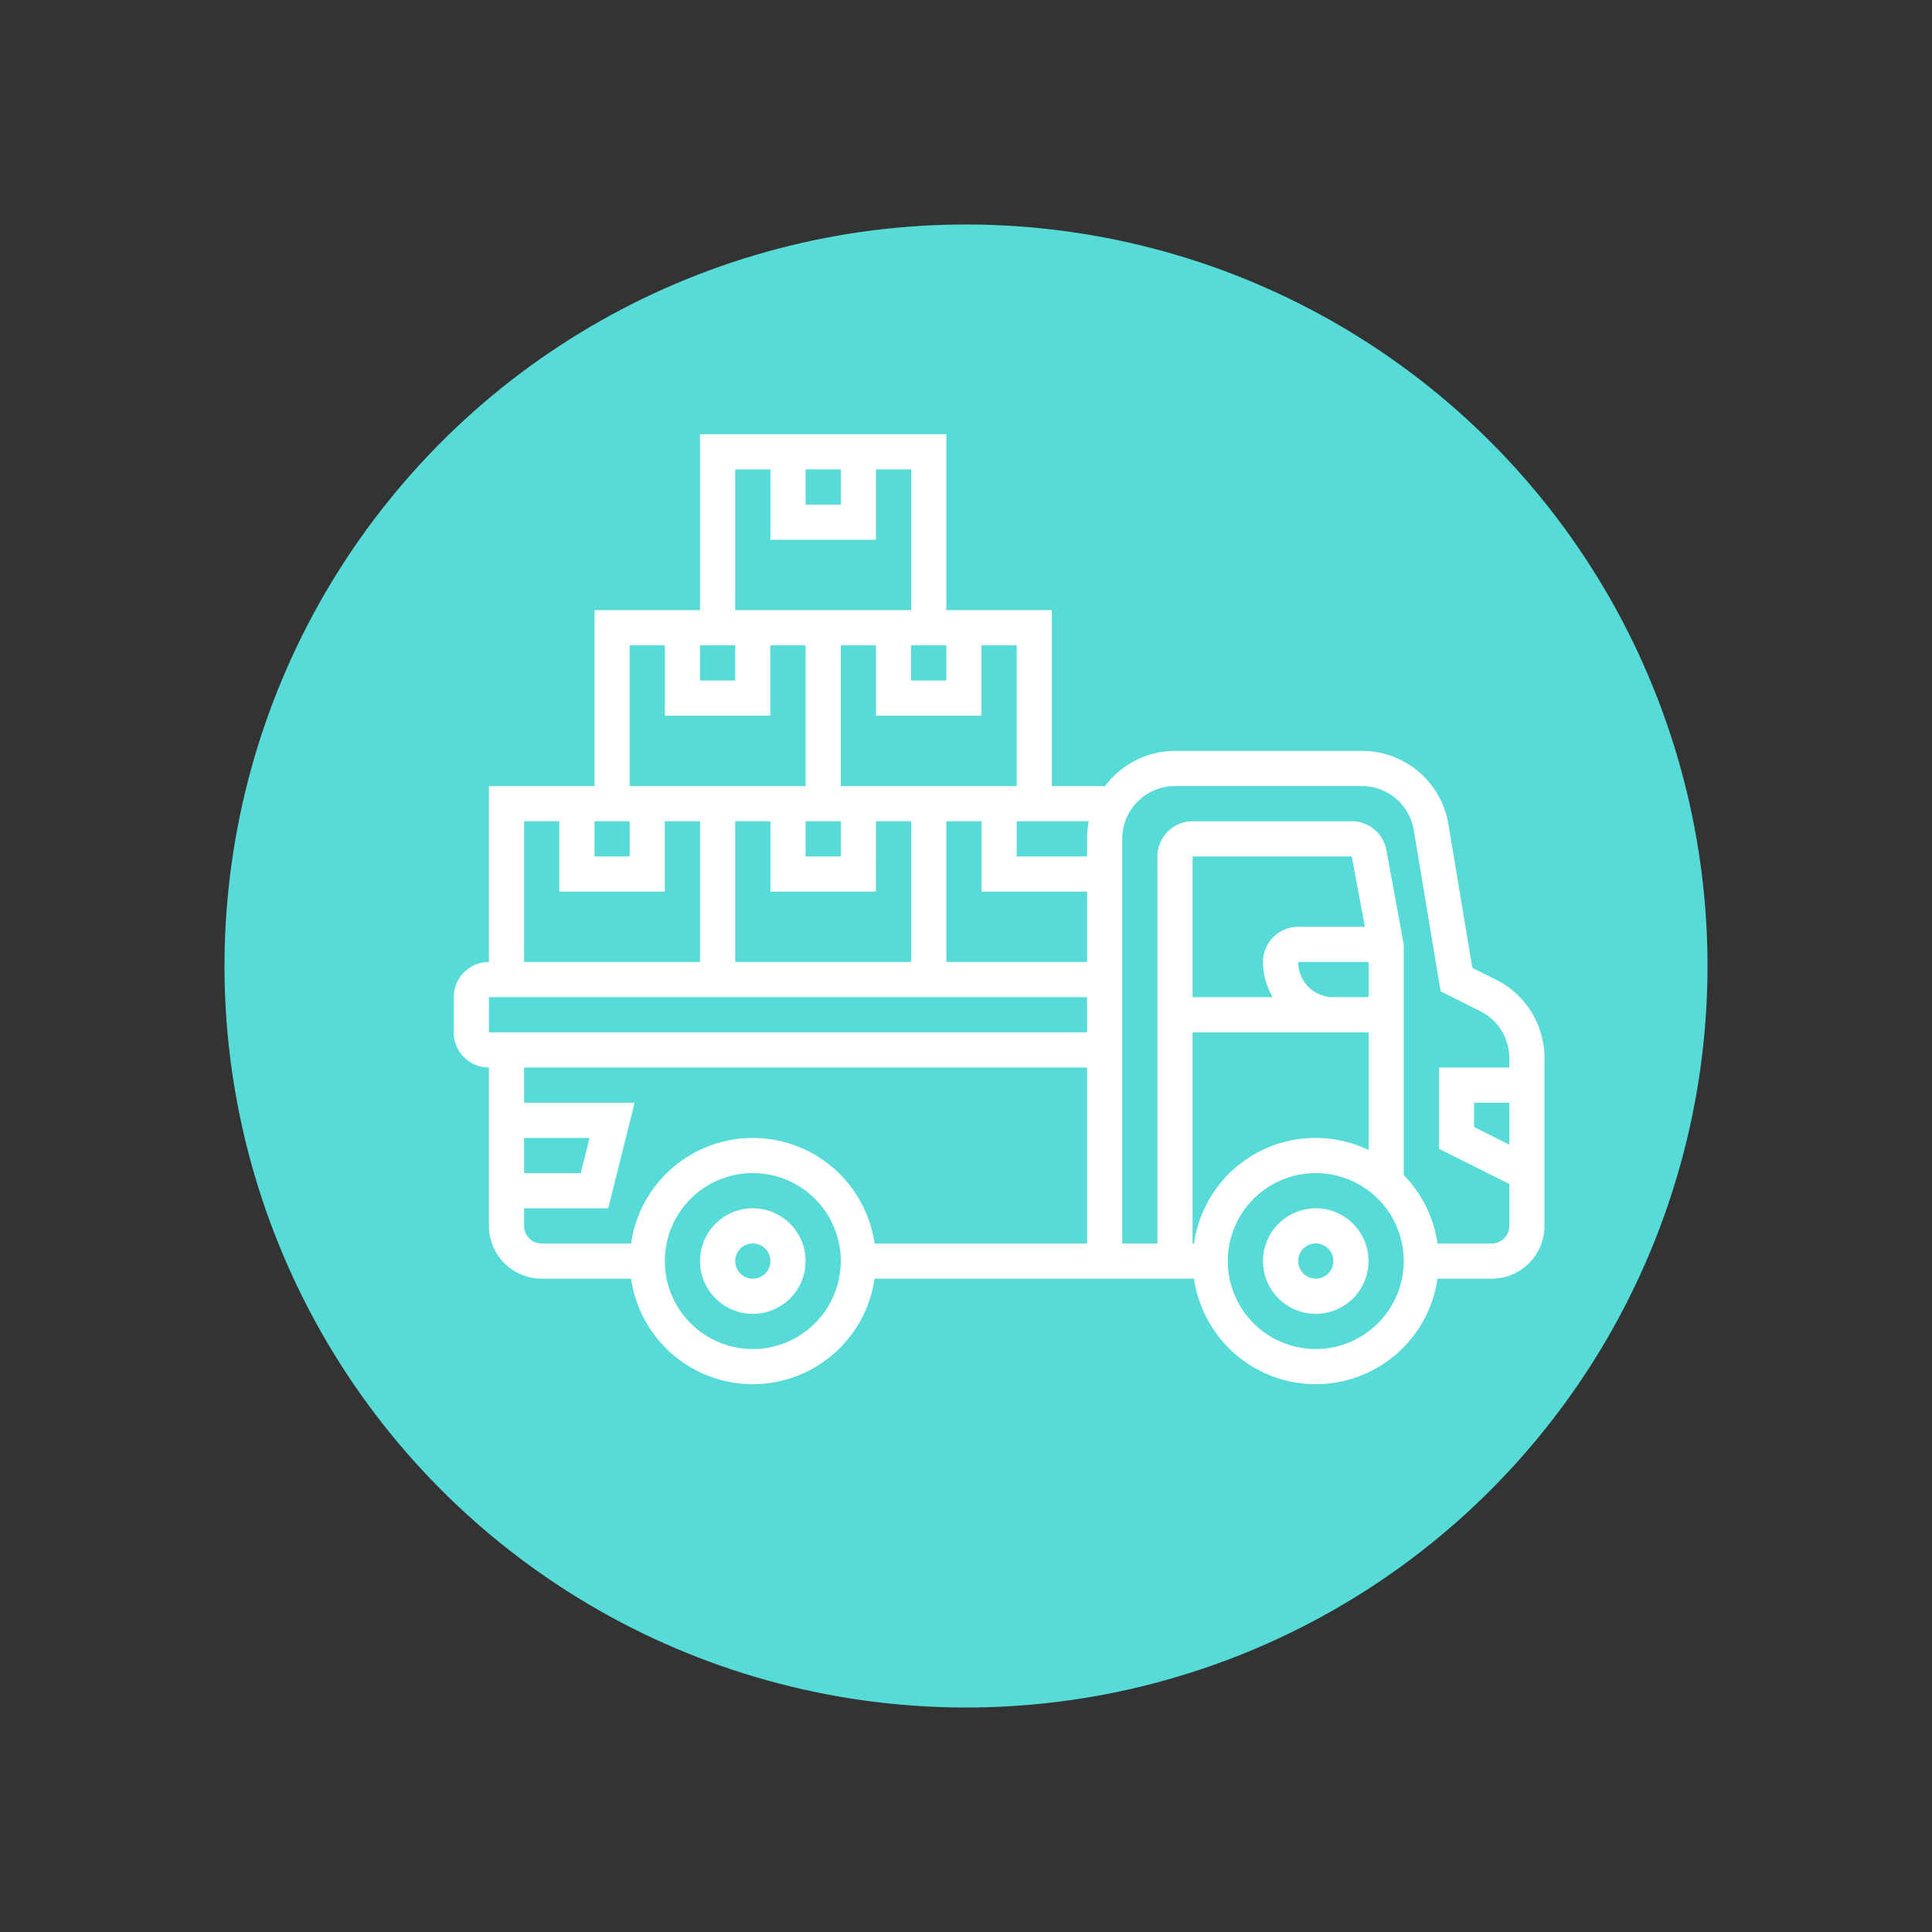 <svg xmlns="http://www.w3.org/2000/svg" width="109.819" height="109.819" viewBox="0 0 109.819 109.819">
  <rect x="0" y="0" width="109.819" height="109.819" fill="#333333" stroke="none"/>
  <g id="Grupo_55595" data-name="Grupo 55595" transform="translate(0 0)">
    <ellipse id="Elipse_4232" data-name="Elipse 4232" cx="42.149" cy="42.149" rx="42.149" ry="42.149" transform="translate(0 31.715) rotate(-22.1)" fill="#57dbd8"/>
    <g id="shipment" transform="translate(24.791 19.682)">
      <path id="Trazado_137080" data-name="Trazado 137080" d="M50,49a3,3,0,1,0,3,3A3,3,0,0,0,50,49Zm0,4a1,1,0,1,1,1-1A1,1,0,0,1,50,53Z" fill="#fff"/>
      <path id="Trazado_137081" data-name="Trazado 137081" d="M18,49a3,3,0,1,0,3,3A3,3,0,0,0,18,49Zm0,4a1,1,0,1,1,1-1A1,1,0,0,1,18,53Z" fill="#fff"/>
      <path id="Trazado_137082" data-name="Trazado 137082" d="M60.236,36,58.9,35.333l-1.359-8.154A4.984,4.984,0,0,0,52.611,23H42a4.977,4.977,0,0,0-3.974,2H35V15H29V5H15V15H9V25H3V35a2,2,0,0,0-2,2v2a2,2,0,0,0,2,2v9a3,3,0,0,0,3,3h5.08a6.991,6.991,0,0,0,13.84,0H43.08a6.991,6.991,0,0,0,13.84,0H60a3,3,0,0,0,3-3V40.472A4.974,4.974,0,0,0,60.236,36ZM61,45.382l-2-1V43h2ZM21,27h2v2H21Zm4,4V27h2v8H17V27h2v4Zm12,4H29V27h2v4h6Zm0-7v1H33V27h4.1a5,5,0,0,0-.1,1Zm-4-3H23V17h2v4h6V17h2Zm-6-8h2v2H27ZM21,7h2V9H21ZM17,7h2v4h6V7h2v8H17ZM15,17h2v2H15Zm-4,0h2v4h6V17h2v8H11ZM9,27h2v2H9ZM5,27H7v4h6V27h2v8H5ZM3,37H37v2H3Zm2,8H8.719l-.5,2H5Zm0,5V49H9.781l1.5-6H5V41H37V51H24.92a6.991,6.991,0,0,0-13.84,0H6A1,1,0,0,1,5,50Zm13,7a5,5,0,1,1,5-5A5.006,5.006,0,0,1,18,57ZM49,35h4v2H51A2,2,0,0,1,49,35Zm0-2a2,2,0,0,0-2,2,3.959,3.959,0,0,0,.556,2H43V29h9.046l.749,4Zm-6,6H53v6.685A6.974,6.974,0,0,0,43.08,51H43Zm7,18a5,5,0,1,1,5-5A5.006,5.006,0,0,1,50,57Zm10-6H56.92A6.977,6.977,0,0,0,55,47.111V34l-.987-5.366A2,2,0,0,0,52.047,27H43a2,2,0,0,0-2,2V51H39V28a3,3,0,0,1,3-3H52.611a2.991,2.991,0,0,1,2.959,2.507l1.527,9.16,2.244,1.122A2.985,2.985,0,0,1,61,40.472V41H57v4.618l4,2V50A1,1,0,0,1,60,51Z" fill="#fff"/>
    </g>
  </g>
</svg>
